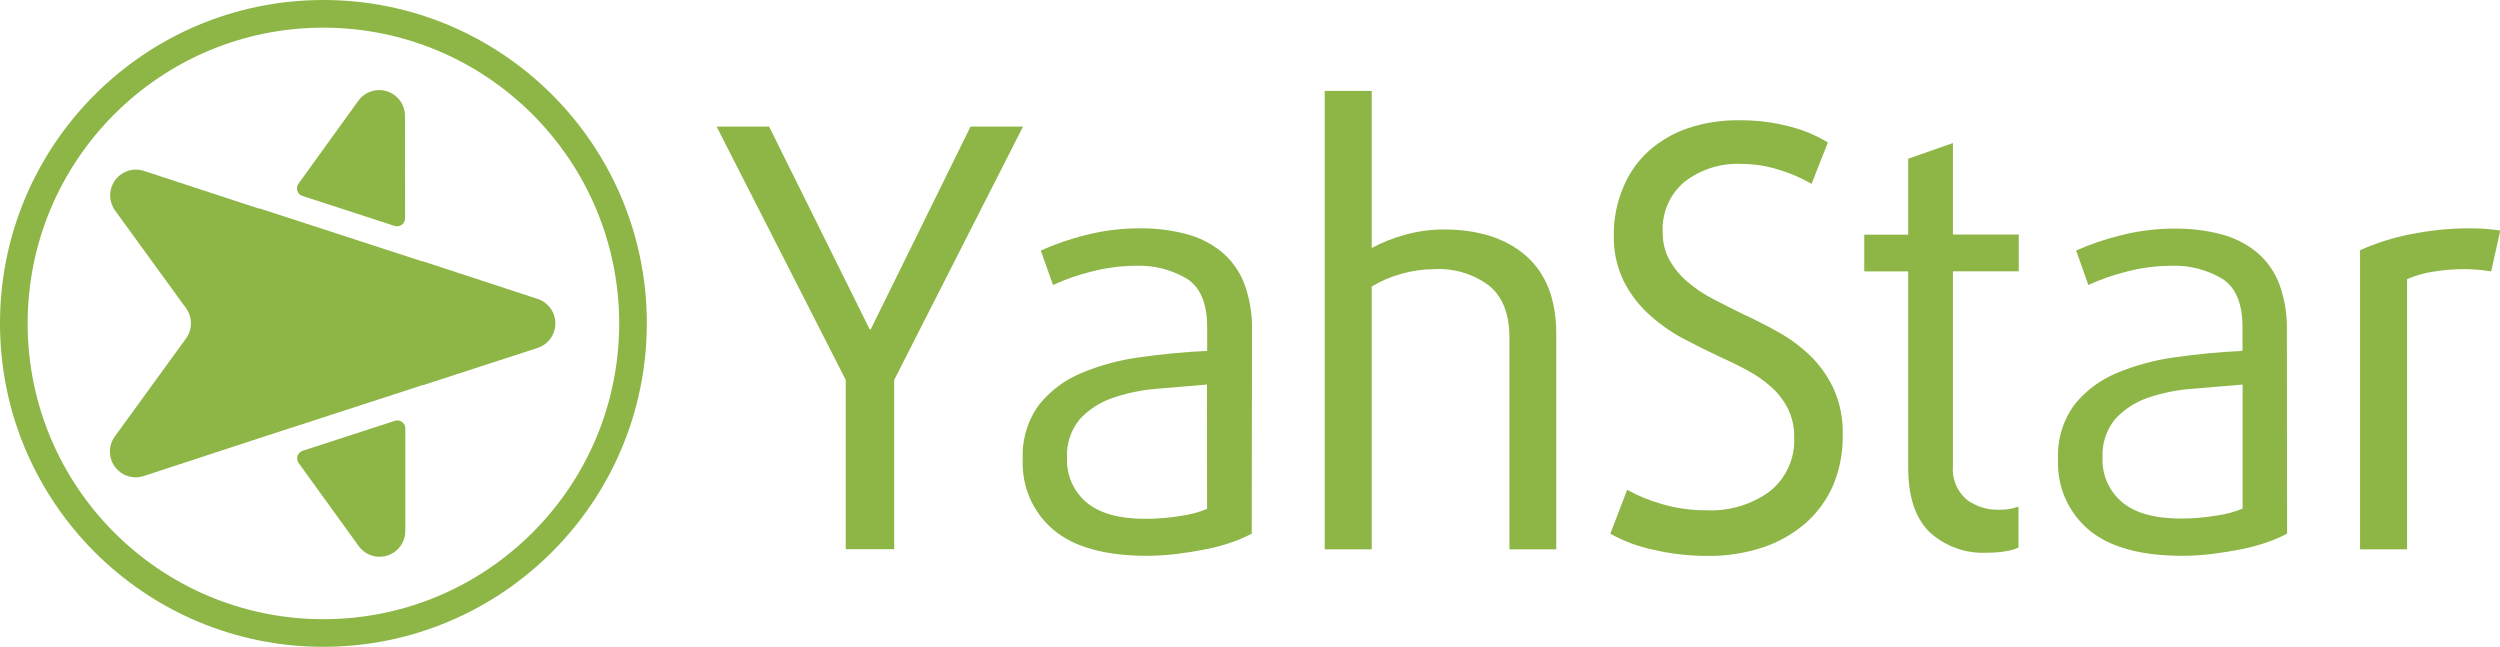 <?xml version="1.0" encoding="utf-8"?>
<!-- Generator: Adobe Illustrator 16.0.3, SVG Export Plug-In . SVG Version: 6.00 Build 0)  -->
<!DOCTYPE svg PUBLIC "-//W3C//DTD SVG 1.1//EN" "http://www.w3.org/Graphics/SVG/1.1/DTD/svg11.dtd">
<svg version="1.1" id="Layer_1" xmlns="http://www.w3.org/2000/svg" xmlns:xlink="http://www.w3.org/1999/xlink" x="0px" y="0px"
	 width="612px" height="158.348px" viewBox="0 316.827 612 158.348" enable-background="new 0 316.827 612 158.348"
	 xml:space="preserve">
<title>logoYahStar</title>
<path fill="#8DB647" d="M79.173,475.175C35.447,475.175,0,439.727,0,396c0-43.726,35.446-79.173,79.173-79.173
	s79.174,35.447,79.174,79.173C158.296,439.705,122.879,475.123,79.173,475.175z M79.173,323.595
	c-39.988,0-72.405,32.417-72.405,72.404c0,39.988,32.417,72.405,72.405,72.405s72.405-32.417,72.405-72.405l0,0
	C151.541,356.028,119.146,323.633,79.173,323.595z"/>
<path fill="#8DB647" d="M218.896,409.836v41.44H207.04v-41.44l-31.61-62.021h12.847l24.611,49.613h0.276l24.426-49.613h12.847
	L218.896,409.836z"/>
<path fill="#8DB647" d="M306.426,447.455c-1.566,0.838-3.199,1.547-4.88,2.117c-2.054,0.714-4.153,1.283-6.285,1.704
	c-2.287,0.46-4.673,0.844-7.16,1.151c-2.421,0.3-4.857,0.454-7.298,0.46c-10.191,0-17.813-2.104-22.861-6.309
	c-5.073-4.264-7.874-10.646-7.573-17.267c-0.241-4.762,1.146-9.464,3.937-13.33c2.72-3.42,6.26-6.097,10.291-7.781
	c4.608-1.941,9.455-3.258,14.412-3.914c5.372-0.768,10.875-1.289,16.507-1.564v-5.849c0-5.725-1.643-9.653-4.927-11.788
	c-3.818-2.279-8.22-3.393-12.663-3.199c-3.629,0.029-7.24,0.509-10.751,1.428c-3.231,0.786-6.377,1.889-9.394,3.292l-2.992-8.449
	c3.468-1.556,7.064-2.804,10.751-3.729c4.42-1.149,8.97-1.723,13.536-1.704c3.773-0.04,7.535,0.417,11.188,1.357
	c3.186,0.812,6.161,2.294,8.726,4.352c2.499,2.073,4.424,4.752,5.594,7.78c1.354,3.684,2.003,7.589,1.911,11.512L306.426,447.455z
	 M295.467,410.965c-4.098,0.322-8.196,0.667-12.294,1.035c-3.745,0.288-7.438,1.063-10.981,2.304
	c-3.028,1.054-5.75,2.841-7.919,5.202c-2.166,2.671-3.257,6.054-3.062,9.485c-0.173,4.161,1.596,8.167,4.789,10.843
	c3.191,2.672,8.02,4.007,14.48,4.007c2.901-0.002,5.796-0.248,8.656-0.736c2.183-0.289,4.319-0.862,6.354-1.704L295.467,410.965z"/>
<path fill="#8DB647" d="M369.507,451.301v-51.848c0-5.725-1.644-9.945-4.928-12.662c-3.876-2.907-8.653-4.351-13.49-4.075
	c-2.727,0.011-5.438,0.397-8.059,1.151c-2.544,0.69-4.978,1.736-7.229,3.108v64.325h-11.513V339.089h11.513v38.447
	c2.599-1.392,5.349-2.48,8.194-3.246c3.059-0.854,6.219-1.289,9.395-1.289c8.563,0,15.302,2.164,20.213,6.492
	c4.912,4.328,7.367,10.674,7.367,19.039v52.769H369.507z"/>
<path fill="#8DB647" d="M451.098,423.166c0.098,4.236-0.688,8.446-2.302,12.363c-1.536,3.578-3.85,6.771-6.77,9.348
	c-3.053,2.646-6.597,4.663-10.43,5.939c-4.364,1.447-8.939,2.155-13.537,2.095c-4.471,0.012-8.928-0.49-13.283-1.497
	c-3.702-0.769-7.265-2.097-10.566-3.937l4.12-10.751c2.721,1.512,5.61,2.694,8.61,3.521c3.479,1.008,7.083,1.512,10.705,1.496
	c5.561,0.28,11.05-1.344,15.563-4.604c4.03-3.198,6.269-8.146,6.009-13.284c0.048-2.387-0.465-4.753-1.496-6.906
	c-1.015-2.044-2.413-3.873-4.121-5.387c-1.766-1.577-3.714-2.938-5.802-4.054c-2.18-1.182-4.481-2.31-6.906-3.384
	c-3.069-1.441-6.14-2.978-9.209-4.604c-3.01-1.648-5.802-3.667-8.312-6.009c-2.478-2.315-4.514-5.063-6.01-8.104
	c-1.612-3.456-2.399-7.238-2.302-11.051c-0.033-3.999,0.75-7.963,2.302-11.649c1.4-3.43,3.558-6.5,6.31-8.979
	c2.809-2.468,6.079-4.354,9.623-5.548c4.017-1.326,8.227-1.973,12.454-1.911c4.22-0.045,8.425,0.48,12.501,1.564
	c3.246,0.822,6.352,2.125,9.209,3.868l-3.981,10.13c-2.396-1.382-4.936-2.494-7.574-3.314c-3.126-1.039-6.397-1.568-9.692-1.566
	c-4.973-0.213-9.86,1.327-13.813,4.353c-3.646,3.049-5.635,7.642-5.364,12.386c-0.051,2.359,0.514,4.691,1.636,6.769
	c1.133,2.004,2.604,3.795,4.351,5.295c1.908,1.645,4.002,3.059,6.239,4.213c2.349,1.229,4.712,2.426,7.091,3.592
	c2.84,1.305,5.731,2.771,8.68,4.396c2.919,1.604,5.619,3.577,8.034,5.87c2.401,2.329,4.359,5.075,5.779,8.104
	C450.433,415.458,451.203,419.299,451.098,423.166z"/>
<path fill="#8DB647" d="M490.948,451.783c-1.461,0.241-2.938,0.356-4.42,0.346c-5.26,0.31-10.417-1.546-14.273-5.135
	c-3.424-3.423-5.135-8.672-5.135-15.747v-47.979h-10.751v-9.001h10.751v-18.579l10.959-3.846v22.401h16.115v9.001h-16.115v47.473
	c-0.313,3.164,0.923,6.285,3.314,8.38c2.263,1.69,5.027,2.575,7.851,2.51c1.661,0.058,3.317-0.2,4.882-0.76v10.037
	C493.11,451.319,492.041,451.621,490.948,451.783z"/>
<path fill="#8DB647" d="M559.878,447.455c-1.566,0.838-3.199,1.547-4.882,2.117c-2.053,0.714-4.152,1.283-6.284,1.704
	c-2.287,0.46-4.675,0.844-7.16,1.151c-2.421,0.3-4.858,0.454-7.298,0.46c-10.191,0-17.813-2.104-22.861-6.309
	c-5.073-4.264-7.873-10.646-7.574-17.267c-0.24-4.762,1.147-9.464,3.938-13.33c2.72-3.42,6.259-6.097,10.29-7.781
	c4.607-1.941,9.455-3.258,14.412-3.914c5.371-0.768,10.874-1.289,16.507-1.564v-5.849c0-5.725-1.643-9.653-4.927-11.788
	c-3.817-2.279-8.22-3.393-12.662-3.199c-3.629,0.029-7.24,0.509-10.751,1.428c-3.231,0.786-6.378,1.889-9.395,3.292l-2.992-8.449
	c3.447-1.528,7.021-2.753,10.683-3.661c4.42-1.148,8.971-1.722,13.537-1.704c3.772-0.04,7.534,0.417,11.188,1.358
	c3.187,0.811,6.16,2.294,8.726,4.351c2.473,2.061,4.382,4.714,5.549,7.712c1.354,3.684,2.002,7.588,1.911,11.512L559.878,447.455z
	 M548.988,410.965c-4.098,0.322-8.196,0.667-12.294,1.035c-3.75,0.265-7.449,1.016-11.005,2.233c-3.029,1.054-5.75,2.841-7.92,5.203
	c-2.165,2.671-3.257,6.053-3.063,9.485c-0.173,4.161,1.598,8.168,4.789,10.844c3.192,2.67,8.02,4.006,14.48,4.006
	c2.901-0.002,5.797-0.249,8.656-0.737c2.184-0.289,4.318-0.86,6.354-1.703v-30.366H548.988z"/>
<path fill="#8DB647" d="M609.836,383.269c-1.074-0.185-2.156-0.322-3.246-0.414s-2.195-0.139-3.315-0.139
	c-2.567-0.004-5.132,0.204-7.666,0.622c-2.188,0.326-4.325,0.938-6.354,1.819v66.143h-11.512v-73.212
	c3.883-1.753,7.952-3.051,12.134-3.867c4.892-1.015,9.876-1.516,14.871-1.497c1.352,0,2.641,0.046,3.867,0.138
	c1.229,0.092,2.379,0.229,3.454,0.414L609.836,383.269z"/>
<polygon fill="#8DB647" points="76.042,397.013 76.042,397.013 82.305,394.987 "/>
<path fill="#8DB647" d="M87.715,450.38c1.968,2.874,5.895,3.607,8.769,1.64c1.76-1.204,2.791-3.216,2.742-5.347v-24.956
	c0.005-1.081-0.867-1.962-1.947-1.967c-0.214-0.001-0.428,0.033-0.631,0.102l-22.539,7.321c-1.029,0.327-1.6,1.428-1.271,2.458
	c0.063,0.199,0.159,0.389,0.282,0.559L87.715,450.38z"/>
<path fill="#8DB647" d="M99.134,345.328c0.079-3.482-2.681-6.37-6.164-6.449c-2.131-0.048-4.143,0.983-5.347,2.742l-14.551,20.167
	c-0.636,0.874-0.441,2.099,0.433,2.733c0.169,0.124,0.357,0.219,0.558,0.282l22.517,7.32c1.024,0.343,2.134-0.209,2.478-1.233
	c0.068-0.204,0.103-0.417,0.102-0.632L99.134,345.328z"/>
<path fill="#8DB647" d="M103.508,411.126l4.121-1.336l24.012-7.805c3.306-1.099,5.095-4.67,3.995-7.977
	c-0.627-1.887-2.108-3.367-3.995-3.994l-28.087-9.209h-0.208l-39.759-12.938h-0.276l-28.087-9.208
	c-3.313-1.076-6.872,0.739-7.947,4.053c-0.624,1.924-0.288,4.028,0.902,5.662l17.359,23.897c1.604,2.21,1.604,5.203,0,7.413
	l-17.383,23.92c-2.08,2.795-1.502,6.746,1.293,8.827c1.686,1.255,3.886,1.588,5.866,0.889l28.087-9.209l0,0l40.104-13.03v0.045
	H103.508z"/>
</svg>
